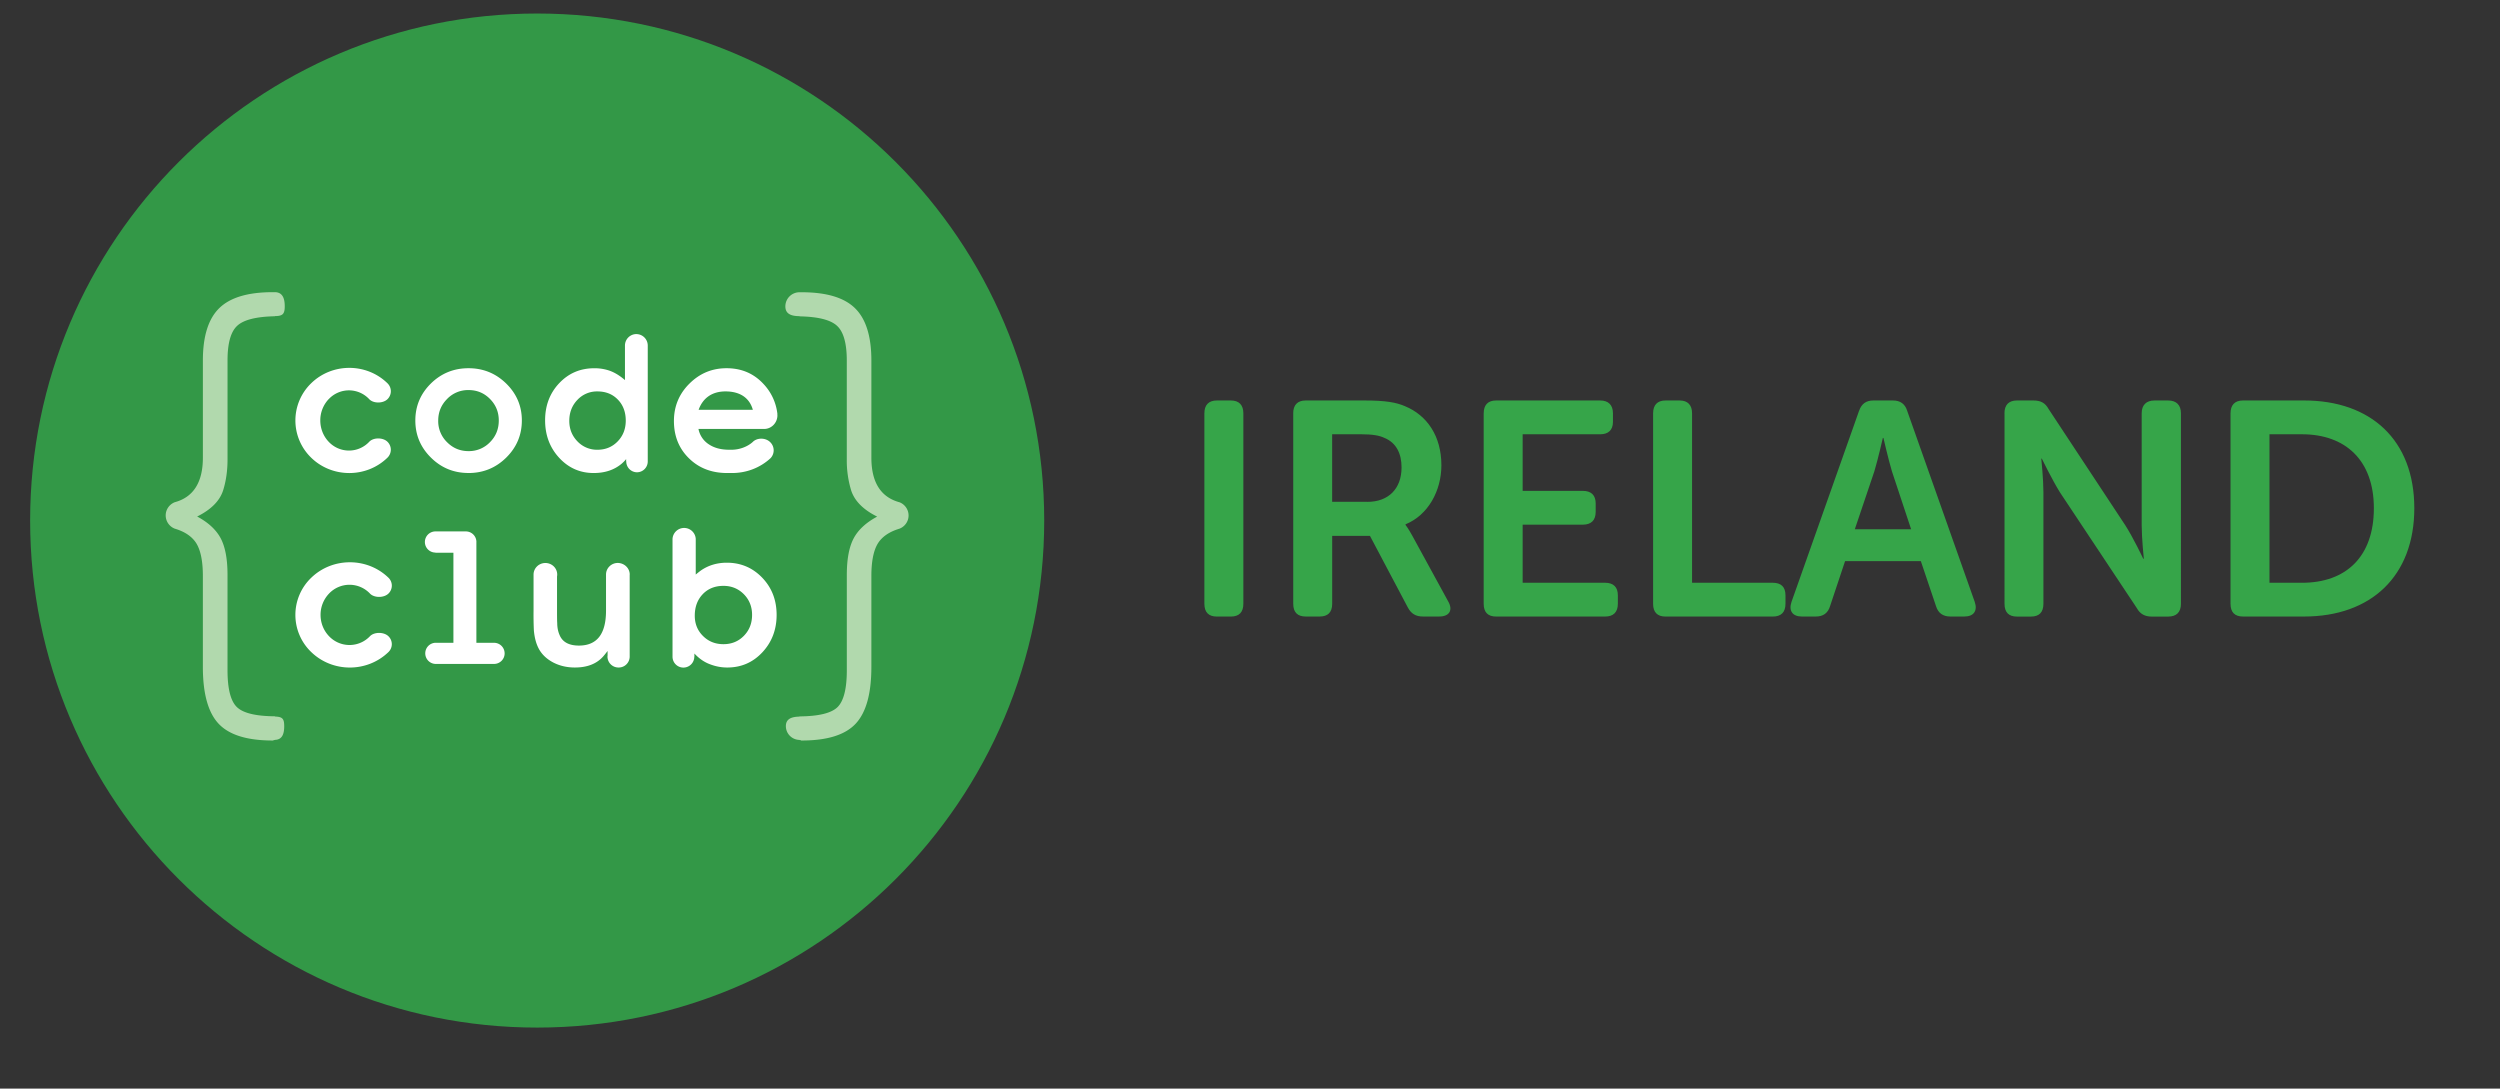 <svg xmlns="http://www.w3.org/2000/svg" width="184.875" height="80.5" viewBox="0 0 184.875 80.5"><rect x="0" y="0" width="184.875" height="80.5" fill="#333333" stroke="none"/><path fill="#339847" d="M77.22 38.495c0 20.71-16.788 37.495-37.497 37.495-20.707 0-37.495-16.784-37.495-37.495C2.228 17.785 19.016 1 39.723 1 60.433 1 77.22 17.786 77.22 38.495z"/><path fill="#B1D9AD" d="M21.018 53.694c0 .56-.136 1.008-.692 1.02v.01c-.298.026.07.037-.168.037-1.88 0-3.208-.412-3.988-1.238-.778-.826-1.168-2.228-1.168-4.204v-6.732c0-1.063-.156-1.855-.466-2.38-.31-.514-.848-.887-1.617-1.115a1.053 1.053 0 0 1-.666-.974c0-.44.27-.812.65-.97v-.003c1.398-.372 2.1-1.473 2.1-3.306v-7.184c0-1.783.402-3.072 1.204-3.86.803-.79 2.12-1.188 3.952-1.188h.168c.575.004.73.47.73 1.045 0 .577-.155.72-.73.723v.013c-1.375.027-2.305.26-2.783.702-.48.44-.718 1.296-.718 2.567v7.322c0 .826-.108 1.587-.324 2.28-.25.78-.892 1.427-1.922 1.938.828.442 1.407.982 1.743 1.614.334.635.502 1.534.502 2.694v7.05c0 1.367.228 2.275.682 2.723.455.452 1.394.682 2.82.693v.016c.555.023.69.15.69.708zM59.12 52.994v-.016c1.424-.012 2.363-.24 2.818-.69.454-.45.684-1.358.684-2.723v-7.053c0-1.16.168-2.06.503-2.695.334-.632.915-1.17 1.74-1.614-1.03-.514-1.67-1.16-1.923-1.94a7.636 7.636 0 0 1-.322-2.278v-7.322c0-1.27-.24-2.127-.72-2.567-.48-.445-1.405-.677-2.783-.702v-.014c-.576-.004-1.04-.146-1.04-.72 0-.578.464-1.043 1.04-1.048h.168c1.833 0 3.15.395 3.95 1.187.803.788 1.203 2.077 1.203 3.86v7.185c0 1.832.7 2.932 2.102 3.305v.002c.382.158.648.534.648.97 0 .443-.28.82-.666.972-.768.23-1.307.604-1.617 1.115-.31.52-.467 1.315-.467 2.38v6.733c0 1.977-.39 3.374-1.166 4.2-.78.83-2.107 1.24-3.987 1.24-.24 0 .13-.012-.168-.037v-.008c-.556-.014-1.002-.462-1.002-1.02s.45-.69 1.004-.704z"/><path fill="#FFF" d="M34.645 34.98c1.09 0 2.02-.38 2.792-1.142.77-.76 1.154-1.676 1.154-2.745 0-1.062-.385-1.972-1.157-2.73-.773-.755-1.7-1.133-2.788-1.133-1.085 0-2.013.376-2.78 1.128-.767.756-1.152 1.67-1.152 2.735 0 1.07.383 1.984 1.153 2.745.766.762 1.694 1.14 2.78 1.14zm-1.585-5.473a2.15 2.15 0 0 1 1.585-.662c.626 0 1.154.217 1.59.658.434.44.65.97.65 1.592 0 .632-.216 1.168-.65 1.605a2.15 2.15 0 0 1-1.59.66c-.62 0-1.15-.22-1.585-.66a2.17 2.17 0 0 1-.654-1.592c0-.627.217-1.16.654-1.6zm20.59-.562c1.074 0 1.776.477 2.023 1.36h-4.01c.317-.883 1.008-1.36 1.988-1.36zm2.715 13.775c-.71-.738-1.582-1.108-2.615-1.108-.737 0-1.387.2-1.947.595-.14.108-.256.2-.353.28v-2.636a.86.86 0 0 0-1.717 0v8.712a.805.805 0 0 0 1.61 0h.008v-.235c.355.382.753.656 1.195.81.4.15.813.225 1.235.225 1.03 0 1.896-.374 2.598-1.127s1.052-1.676 1.052-2.772c-.003-1.09-.355-2.002-1.065-2.743zm-1.353 4.297c-.405.413-.907.62-1.513.62-.6 0-1.105-.2-1.51-.604-.407-.4-.61-.903-.61-1.502 0-.65.197-1.18.59-1.592.39-.407.902-.614 1.53-.614.598 0 1.1.207 1.507.616.407.413.61.923.61 1.53 0 .62-.2 1.13-.605 1.547zm-8.447-4.524v6.068a.812.812 0 0 1-.822.802.814.814 0 0 1-.82-.805c0-.03.006-.06.008-.085v-.334c-.15.198-.27.346-.357.44-.48.52-1.164.783-2.06.783-.59 0-1.126-.124-1.61-.375-.48-.255-.833-.59-1.06-1.012-.2-.373-.32-.832-.365-1.375a25.545 25.545 0 0 1-.023-1.435v-2.67-.004c0-.474.393-.857.875-.857s.875.382.875.856c0 .05-.006.096-.014.143v2.528c0 .503.005.807.015.914 0 .35.067.66.198.94.224.482.694.726 1.408.726 1.336 0 2.002-.86 2.002-2.58v-2.675c0-.47.39-.856.874-.856.488.01.88.39.88.863zm.493-17.788a.846.846 0 0 0-.842.85v2.553c-.407-.352-.81-.59-1.206-.718a3.386 3.386 0 0 0-1.066-.158c-1.03 0-1.894.368-2.59 1.105s-1.043 1.654-1.043 2.745c0 1.098.347 2.02 1.04 2.772.695.753 1.543 1.126 2.553 1.126.838 0 1.53-.233 2.08-.7.126-.112.233-.22.32-.33v.17h.008a.8.8 0 0 0 .794.806.802.802 0 0 0 .795-.805v-8.563a.848.848 0 0 0-.842-.852zm-1.382 7.937c-.398.41-.896.617-1.496.617a1.988 1.988 0 0 1-1.477-.618c-.4-.413-.604-.92-.604-1.516 0-.62.2-1.135.6-1.554a1.973 1.973 0 0 1 1.482-.625c.62 0 1.123.204 1.51.606.39.4.584.922.584 1.56-.003.608-.2 1.12-.6 1.53zm-8.358 15.676c0 .432-.353.78-.783.78h-4.332a.783.783 0 0 1 0-1.565h1.327v-6.66h-1.327v-.01a.782.782 0 0 1 0-1.565h2.246c.432 0 .782.352.782.784 0 .012-.002.023-.004.035l.002.002v7.416h1.303a.782.782 0 0 1 .785.782zm-12.986-4.422a2.27 2.27 0 0 0-.627 1.576c0 .57.21 1.14.627 1.575a2.086 2.086 0 0 0 3.028 0c.315-.324 1.024-.324 1.36 0a.81.81 0 0 1 0 1.178c-.785.757-1.817 1.14-2.85 1.14s-2.063-.383-2.848-1.14a3.805 3.805 0 0 1 0-5.506c1.572-1.517 4.127-1.52 5.7 0a.812.812 0 0 1 0 1.178c-.335.325-1.046.325-1.36 0a2.086 2.086 0 0 0-3.03-.002zm-.026-14.38a2.282 2.282 0 0 0-.62 1.577c0 .568.207 1.14.62 1.575a2.054 2.054 0 0 0 3 0c.308-.326 1.013-.326 1.346 0a.82.82 0 0 1 0 1.177c-.78.76-1.8 1.136-2.82 1.136s-2.043-.376-2.82-1.135a3.828 3.828 0 0 1 0-5.504c1.554-1.516 4.085-1.518 5.64 0a.82.82 0 0 1 0 1.18c-.332.323-1.038.323-1.345 0a2.048 2.048 0 0 0-3-.003zm32.648 4.395a.843.843 0 0 0 0-1.216c-.344-.34-.98-.34-1.3 0l.003-.004c-.41.364-.982.553-1.484.566H53.9c-.595 0-1.095-.136-1.498-.41a1.74 1.74 0 0 1-.75-1.126h4.856c.54 0 .982-.452.982-1.008 0-.025-.004-.048-.006-.07 0-.007.006-.014.006-.018a3.84 3.84 0 0 0-1.043-2.245c-.72-.77-1.624-1.15-2.718-1.15-1.07 0-1.976.377-2.742 1.135-.768.76-1.15 1.683-1.15 2.77 0 1.112.37 2.03 1.11 2.755.74.728 1.68 1.09 2.82 1.09h.38c1.02 0 2.04-.364 2.833-1.095l-.026.026z"/><g fill="#36A549"><path d="M89.064 30.562c0-.61.314-.947.922-.947h1.037c.605 0 .923.338.923.947v14.086c0 .63-.317.947-.923.947h-1.037c-.607 0-.922-.316-.922-.947V30.562zM95.633 30.562c0-.61.317-.947.923-.947h4.32c1.576 0 2.363.135 3.04.43 1.617.674 2.675 2.204 2.675 4.364 0 1.89-.987 3.688-2.653 4.364v.043s.203.25.52.834l2.633 4.818c.38.652.09 1.123-.652 1.123h-1.216c-.518 0-.857-.2-1.104-.65l-2.81-5.312h-2.793v5.018c0 .63-.316.945-.923.945h-1.035c-.605 0-.923-.31-.923-.944V30.562zm5.49 6.55c1.553 0 2.522-.97 2.522-2.545 0-1.013-.383-1.822-1.263-2.183-.38-.18-.877-.27-1.73-.27h-2.14v4.995h2.61v.002zM109.72 30.562c0-.61.31-.947.918-.947h7.697c.607 0 .943.338.943.947v.63c0 .607-.336.923-.943.923H112.6V36.3h4.45c.61 0 .95.314.95.923v.63c0 .63-.34.946-.95.946h-4.45v4.296h6.096c.608 0 .944.314.944.923v.63c0 .63-.336.946-.944.946h-8.058c-.606 0-.92-.316-.92-.947V30.56zM122.248 30.562c0-.61.312-.947.92-.947h1.037c.606 0 .923.338.923.947v12.533h5.962c.63 0 .946.314.946.923v.63c0 .63-.317.947-.946.947h-7.923c-.606 0-.92-.316-.92-.947V30.562zM137.48 30.38c.177-.517.517-.765 1.058-.765h1.44c.54 0 .9.248 1.058.765l4.996 14.13c.224.655-.07 1.082-.767 1.082h-1.036c-.54 0-.9-.247-1.06-.765l-1.123-3.332h-5.603l-1.104 3.31c-.158.54-.518.787-1.058.787h-1.033c-.698 0-.99-.43-.766-1.083l4.996-14.13zm3.847 8.757l-1.417-4.276c-.27-.9-.63-2.475-.63-2.475h-.044s-.358 1.575-.63 2.476l-1.443 4.277h4.164zM148.23 30.562c0-.61.315-.947.922-.947h1.216c.54 0 .877.18 1.124.63l5.672 8.597c.608.947 1.328 2.476 1.328 2.476h.044s-.158-1.528-.158-2.476v-8.28c0-.608.338-.946.944-.946h1.014c.608 0 .944.338.944.947V44.65c0 .63-.336.946-.944.946h-1.217c-.495 0-.855-.182-1.103-.63l-5.695-8.574c-.583-.946-1.328-2.477-1.328-2.477h-.04s.157 1.53.157 2.477v8.26c0 .628-.315.944-.922.944h-1.034c-.606 0-.92-.312-.92-.945V30.563h-.003zM164.948 30.562c0-.61.314-.947.92-.947h4.524c4.928 0 8.146 2.924 8.146 7.965 0 5.043-3.217 8.012-8.146 8.012h-4.523c-.607 0-.922-.312-.922-.945V30.562zm5.287 12.534c3.242 0 5.312-1.913 5.312-5.514 0-3.554-2.114-5.467-5.312-5.467h-2.407v10.98h2.407z"/></g></svg>